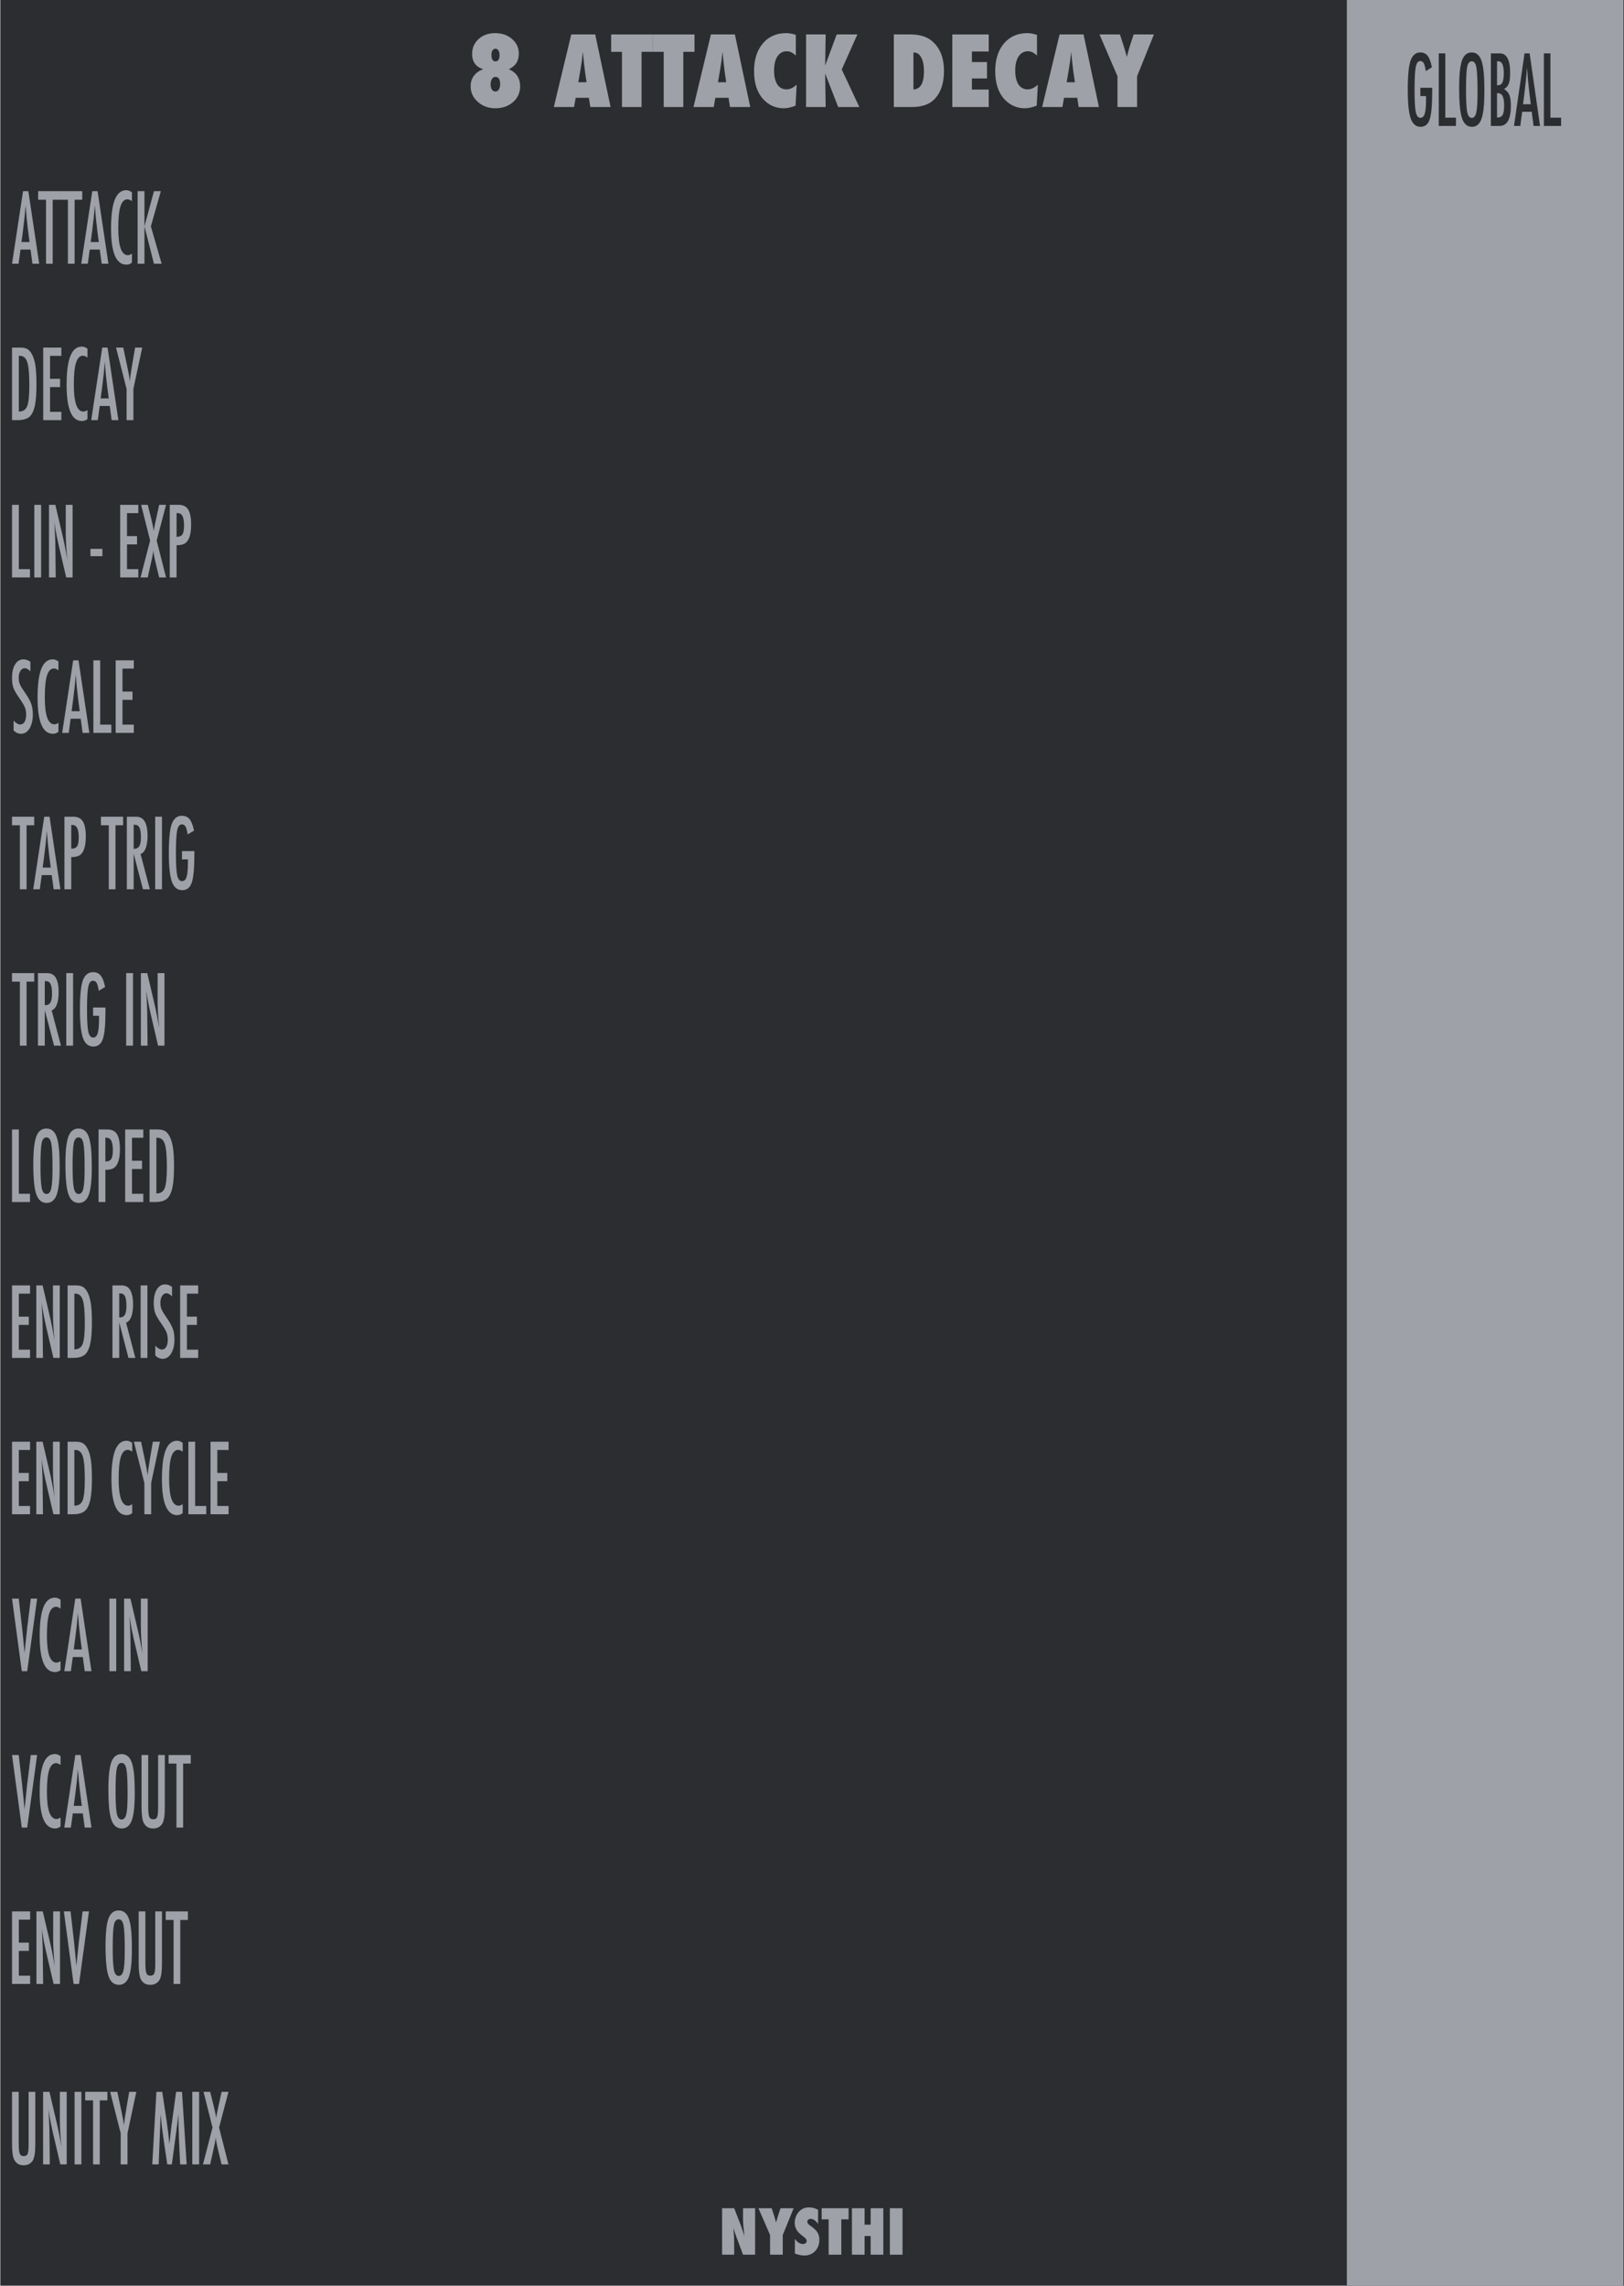 <?xml version="1.0" encoding="UTF-8" standalone="no"?>
<!DOCTYPE svg PUBLIC "-//W3C//DTD SVG 1.1//EN" "http://www.w3.org/Graphics/SVG/1.1/DTD/svg11.dtd">
<svg width="100%" height="100%" viewBox="0 0 270 380" version="1.1" xmlns="http://www.w3.org/2000/svg" xmlns:xlink="http://www.w3.org/1999/xlink" xml:space="preserve" xmlns:serif="http://www.serif.com/" style="fill-rule:evenodd;clip-rule:evenodd;stroke-linejoin:round;stroke-miterlimit:2;">
    <g id="Layer-2" serif:id="Layer 2">
        <g id="text989">
        </g>
        <rect id="rect4689" x="0.05" y="0" width="270" height="380" style="fill:rgb(44,45,48);"/>
        <g id="text80" transform="matrix(1.005,0,0,0.995,90.05,5)">
            <path id="path4726" d="M29.851,371.706L29.851,363.943L31.853,363.943L32.903,366.668C32.96,366.829 33.024,367.013 33.094,367.221C33.168,367.429 33.249,367.668 33.336,367.94L33.552,368.624C33.475,367.95 33.416,367.373 33.376,366.894C33.336,366.415 33.316,366.013 33.316,365.687L33.316,363.943L35.317,363.943L35.317,371.706L33.316,371.706L32.26,368.85C32.149,368.545 32.049,368.26 31.958,367.995C31.871,367.727 31.794,367.472 31.727,367.231C31.77,367.777 31.802,368.253 31.822,368.659C31.843,369.065 31.853,369.42 31.853,369.725L31.853,371.706L29.851,371.706Z" style="fill:rgb(158,161,168);fill-rule:nonzero;"/>
            <path id="path4728" d="M39.887,371.706L37.791,371.706L37.791,368.418L35.865,363.943L38.052,363.943L38.429,365.094C38.503,365.319 38.568,365.535 38.625,365.743C38.686,365.951 38.739,366.15 38.786,366.341C38.863,366.056 38.93,365.811 38.987,365.607C39.044,365.399 39.095,365.232 39.138,365.104L39.52,363.943L41.692,363.943L39.887,368.418L39.887,371.706Z" style="fill:rgb(158,161,168);fill-rule:nonzero;"/>
            <path id="path4730" d="M41.894,371.515L41.894,369.076C42.306,369.639 42.752,369.921 43.231,369.921C43.412,369.921 43.56,369.874 43.673,369.78C43.787,369.683 43.844,369.562 43.844,369.418C43.844,369.21 43.72,369.008 43.472,368.81L43.13,368.543C42.902,368.372 42.708,368.203 42.547,368.035C42.386,367.865 42.256,367.69 42.155,367.513C42.054,367.332 41.981,367.146 41.934,366.954C41.887,366.763 41.863,366.562 41.863,366.351C41.863,365.989 41.947,365.61 42.115,365.215C42.199,365.03 42.296,364.863 42.406,364.712C42.517,364.558 42.644,364.422 42.789,364.305C43.184,363.969 43.662,363.802 44.222,363.802C44.721,363.802 45.224,363.934 45.73,364.199L45.73,366.572C45.559,366.308 45.365,366.1 45.147,365.949C44.929,365.795 44.714,365.718 44.503,365.718C44.342,365.718 44.21,365.765 44.106,365.858C43.999,365.949 43.945,366.058 43.945,366.185C43.945,366.393 44.087,366.599 44.372,366.804L44.704,367.05C45.147,367.368 45.463,367.695 45.655,368.03C45.849,368.366 45.946,368.758 45.946,369.207C45.946,369.971 45.713,370.601 45.247,371.098C44.781,371.594 44.191,371.842 43.477,371.842C42.985,371.842 42.457,371.733 41.894,371.515L41.894,371.515Z" style="fill:rgb(158,161,168);fill-rule:nonzero;"/>
            <path id="path4732" d="M49.576,371.706L47.48,371.706L47.48,365.803L46.323,365.803L46.323,363.943L50.778,363.943L50.778,365.803L49.576,365.803L49.576,371.706Z" style="fill:rgb(158,161,168);fill-rule:nonzero;"/>
            <path id="path4734" d="M56.525,371.706L54.428,371.706L54.428,368.584L53.428,368.584L53.428,371.706L51.331,371.706L51.331,363.943L53.428,363.943L53.428,366.688L54.428,366.688L54.428,363.943L56.525,363.943L56.525,371.706Z" style="fill:rgb(158,161,168);fill-rule:nonzero;"/>
            <rect id="path4736" x="57.606" y="363.943" width="2.097" height="7.763" style="fill:rgb(158,161,168);fill-rule:nonzero;"/>
        </g>
        <g id="text4987">
        </g>
        <g id="text1042">
        </g>
        <g id="text910" transform="matrix(0.835,0,0,1.197,0,12)">
            <path id="path1013" d="M2.394,280.512L3.726,280.512L3.726,287.633C3.726,288.359 3.791,288.842 3.921,289.082C4.056,289.321 4.322,289.441 4.718,289.441C5.113,289.441 5.375,289.336 5.501,289.127C5.631,288.914 5.696,288.481 5.696,287.829L5.696,280.512L7.028,280.512L7.028,287.829C7.028,288.925 6.86,289.667 6.525,290.054C6.125,290.493 5.514,290.713 4.691,290.713C3.786,290.713 3.149,290.43 2.779,289.865C2.522,289.478 2.394,288.734 2.394,287.633L2.394,280.512Z" style="fill:rgb(158,161,168);fill-rule:nonzero;"/>
            <path id="path1015" d="M8.581,280.512L9.847,280.512L11.198,284.533C11.59,285.668 11.936,286.88 12.236,288.168C12.127,287.389 12.047,286.684 11.994,286.053C11.942,285.422 11.916,284.829 11.916,284.272L11.916,280.512L13.28,280.512L13.28,290.589L12.008,290.589L10.487,286.053C10.348,285.631 10.215,285.198 10.089,284.755C9.967,284.311 9.854,283.845 9.749,283.358C9.741,283.297 9.725,283.223 9.704,283.136C9.686,283.049 9.665,282.949 9.638,282.836C9.652,282.949 9.662,283.047 9.671,283.13C9.68,283.208 9.686,283.275 9.691,283.332L9.762,284.356L9.834,285.603C9.839,285.673 9.841,285.757 9.841,285.858C9.845,285.958 9.847,286.071 9.847,286.197L9.919,290.589L8.581,290.589L8.581,280.512Z" style="fill:rgb(158,161,168);fill-rule:nonzero;"/>
            <rect id="path1017" x="14.847" y="280.512" width="1.357" height="10.077" style="fill:rgb(158,161,168);fill-rule:nonzero;"/>
            <path id="path1019" d="M16.968,280.512L21.386,280.512L21.386,281.7L19.865,281.7L19.865,290.589L18.534,290.589L18.534,281.7L16.968,281.7L16.968,280.512Z" style="fill:rgb(158,161,168);fill-rule:nonzero;"/>
            <path id="path1021" d="M21.928,280.512L23.364,280.512L24.029,282.705C24.051,282.771 24.073,282.842 24.094,282.921C24.116,282.999 24.142,283.084 24.173,283.175C24.421,283.967 24.591,284.633 24.682,285.172C24.76,284.633 24.825,284.256 24.878,284.043L25.087,283.143L25.165,282.79L25.726,280.512L27.142,280.512L25.387,286.256L25.387,290.589L24.029,290.589L24.029,286.256L21.928,280.512Z" style="fill:rgb(158,161,168);fill-rule:nonzero;"/>
            <path id="path1023" d="M31.143,280.512L32.305,280.512L33.192,284.624C33.301,285.137 33.399,285.653 33.486,286.171C33.577,286.684 33.66,287.224 33.734,287.789C33.743,287.715 33.749,287.659 33.754,287.62C33.758,287.576 33.762,287.546 33.767,287.528L33.956,286.373L34.126,285.277L34.276,284.552L35.065,280.512L36.24,280.512L37.167,290.589L35.868,290.589L35.64,287.169C35.631,286.995 35.622,286.845 35.614,286.719C35.609,286.593 35.607,286.488 35.607,286.406L35.548,285.055L35.516,283.815C35.516,283.806 35.514,283.789 35.509,283.763C35.509,283.732 35.507,283.693 35.503,283.645L35.47,283.847C35.435,284.087 35.403,284.296 35.372,284.474C35.346,284.652 35.322,284.802 35.3,284.924L35.131,285.845L35.065,286.19L34.217,290.589L33.303,290.589L32.507,286.791C32.398,286.29 32.3,285.784 32.213,285.27C32.131,284.752 32.055,284.211 31.985,283.645L31.593,290.589L30.314,290.589L31.143,280.512Z" style="fill:rgb(158,161,168);fill-rule:nonzero;"/>
            <rect id="path1025" x="38.289" y="280.512" width="1.357" height="10.077" style="fill:rgb(158,161,168);fill-rule:nonzero;"/>
            <path id="path1027" d="M40.528,280.512L41.846,280.512L42.545,282.464C42.819,283.234 42.982,283.797 43.034,284.154C43.082,283.932 43.134,283.717 43.191,283.508C43.252,283.299 43.315,283.09 43.38,282.882L43.471,282.588L44.118,280.512L45.488,280.512L43.622,285.473L45.488,290.589L44.118,290.589L43.452,288.67C43.317,288.288 43.208,287.944 43.126,287.639C43.043,287.335 42.984,287.065 42.949,286.83C42.915,287.122 42.856,287.4 42.773,287.665L42.545,288.383L42.427,288.762L41.846,290.589L40.411,290.589L42.316,285.473L40.528,280.512Z" style="fill:rgb(158,161,168);fill-rule:nonzero;"/>
        </g>
        <g id="text918" transform="matrix(0.835,0,0,1.197,0,6)">
            <path id="path1000" d="M2.394,260.463L6.003,260.463L6.003,261.612L3.752,261.612L3.752,264.803L5.749,264.803L5.749,265.952L3.752,265.952L3.752,269.391L6.003,269.391L6.003,270.54L2.394,270.54L2.394,260.463Z" style="fill:rgb(158,161,168);fill-rule:nonzero;"/>
            <path id="path1002" d="M7.25,260.463L8.516,260.463L9.867,264.484C10.258,265.619 10.604,266.831 10.905,268.119C10.796,267.34 10.715,266.635 10.663,266.004C10.611,265.373 10.585,264.779 10.585,264.222L10.585,260.463L11.949,260.463L11.949,270.54L10.676,270.54L9.155,266.004C9.016,265.582 8.884,265.149 8.757,264.705C8.636,264.262 8.522,263.796 8.418,263.309C8.409,263.248 8.394,263.174 8.372,263.087C8.355,263 8.333,262.9 8.307,262.787C8.32,262.9 8.331,262.998 8.34,263.08C8.348,263.159 8.355,263.226 8.359,263.283L8.431,264.307L8.503,265.554C8.507,265.623 8.509,265.708 8.509,265.808C8.514,265.908 8.516,266.022 8.516,266.148L8.588,270.54L7.25,270.54L7.25,260.463Z" style="fill:rgb(158,161,168);fill-rule:nonzero;"/>
            <path id="path1004" d="M12.712,260.463L14.05,260.463L14.657,264.183L14.762,264.856L14.977,266.317C15.012,266.565 15.042,266.792 15.068,266.996C15.099,267.201 15.125,267.386 15.147,267.551L15.212,268.047C15.225,267.947 15.236,267.858 15.245,267.779C15.253,267.701 15.262,267.636 15.271,267.584L15.447,266.415L15.675,264.882C15.697,264.742 15.717,264.614 15.734,264.497C15.756,264.379 15.775,264.275 15.793,264.183L16.446,260.463L17.712,260.463L15.734,270.54L14.657,270.54L12.712,260.463Z" style="fill:rgb(158,161,168);fill-rule:nonzero;"/>
            <path id="path1006" d="M26.261,265.75C26.261,267.529 26.063,268.793 25.667,269.542C25.271,270.29 24.608,270.664 23.677,270.664C22.698,270.664 22.008,270.262 21.608,269.457C21.212,268.669 21.014,267.27 21.014,265.26C21.014,263.468 21.21,262.199 21.601,261.455C21.997,260.707 22.667,260.333 23.612,260.333C24.456,260.333 25.082,260.622 25.491,261.201C25.761,261.588 25.957,262.138 26.079,262.852C26.2,263.513 26.261,264.479 26.261,265.75ZM24.839,265.893C24.839,264.149 24.76,262.991 24.604,262.421C24.447,261.847 24.127,261.56 23.644,261.56C23.161,261.56 22.839,261.823 22.678,262.349C22.522,262.88 22.443,263.946 22.443,265.547C22.443,267.022 22.526,268.045 22.691,268.615C22.861,269.154 23.179,269.424 23.644,269.424C24.101,269.424 24.414,269.172 24.584,268.667C24.754,268.167 24.839,267.242 24.839,265.893L24.839,265.893Z" style="fill:rgb(158,161,168);fill-rule:nonzero;"/>
            <path id="path1008" d="M27.612,260.463L28.944,260.463L28.944,267.584C28.944,268.31 29.009,268.793 29.139,269.032C29.274,269.272 29.54,269.391 29.936,269.391C30.332,269.391 30.593,269.287 30.719,269.078C30.849,268.865 30.915,268.432 30.915,267.779L30.915,260.463L32.246,260.463L32.246,267.779C32.246,268.876 32.078,269.618 31.743,270.005C31.343,270.444 30.732,270.664 29.91,270.664C29.005,270.664 28.367,270.381 27.997,269.816C27.741,269.428 27.612,268.684 27.612,267.584L27.612,260.463Z" style="fill:rgb(158,161,168);fill-rule:nonzero;"/>
            <path id="path1010" d="M32.997,260.463L37.415,260.463L37.415,261.651L35.894,261.651L35.894,270.54L34.563,270.54L34.563,261.651L32.997,261.651L32.997,260.463Z" style="fill:rgb(158,161,168);fill-rule:nonzero;"/>
        </g>
        <g id="text922" transform="matrix(0.835,0,0,1.197,0,4)">
            <path id="path987" d="M2.394,240.414L3.732,240.414L4.339,244.134L4.443,244.806L4.659,246.268C4.694,246.516 4.724,246.743 4.75,246.947C4.781,247.152 4.807,247.336 4.828,247.502L4.894,247.998C4.907,247.898 4.918,247.808 4.926,247.73C4.935,247.652 4.944,247.587 4.952,247.534L5.129,246.366L5.357,244.832C5.379,244.693 5.398,244.565 5.416,244.447C5.438,244.33 5.457,244.226 5.475,244.134L6.127,240.414L7.393,240.414L5.416,250.491L4.339,250.491L2.394,240.414Z" style="fill:rgb(158,161,168);fill-rule:nonzero;"/>
            <path id="path989" d="M12.06,240.577L12.06,241.798C11.712,241.628 11.42,241.543 11.185,241.543C10.863,241.543 10.587,241.624 10.356,241.785C10.126,241.941 9.934,242.185 9.782,242.516C9.634,242.846 9.523,243.266 9.449,243.775C9.38,244.28 9.345,244.878 9.345,245.57C9.345,248.059 9.982,249.303 11.257,249.303C11.479,249.303 11.746,249.233 12.06,249.094L12.06,250.341C11.733,250.523 11.368,250.615 10.963,250.615C8.923,250.615 7.902,248.948 7.902,245.616C7.902,243.814 8.15,242.474 8.646,241.595C9.147,240.716 9.91,240.277 10.937,240.277C11.316,240.277 11.69,240.377 12.06,240.577L12.06,240.577Z" style="fill:rgb(158,161,168);fill-rule:nonzero;"/>
            <path id="path991" d="M14.997,240.414L16.054,240.414L18.214,250.491L16.87,250.491L16.491,248.526L14.494,248.526L14.109,250.491L12.804,250.491L14.997,240.414ZM16.295,247.476L15.995,245.87C15.795,244.778 15.632,243.612 15.506,242.372C15.445,242.977 15.366,243.59 15.271,244.212C15.175,244.83 15.062,245.487 14.931,246.183L14.683,247.476L16.295,247.476Z" style="fill:rgb(158,161,168);fill-rule:nonzero;"/>
            <path id="path993" d="M26.829,245.7C26.829,247.48 26.631,248.744 26.235,249.492C25.839,250.241 25.176,250.615 24.245,250.615C23.266,250.615 22.576,250.212 22.176,249.407C21.78,248.62 21.582,247.221 21.582,245.211C21.582,243.418 21.778,242.15 22.169,241.406C22.565,240.658 23.235,240.284 24.179,240.284C25.023,240.284 25.65,240.573 26.059,241.152C26.329,241.539 26.524,242.089 26.646,242.803C26.768,243.464 26.829,244.43 26.829,245.7ZM25.406,245.844C25.406,244.099 25.328,242.942 25.171,242.372C25.015,241.798 24.695,241.511 24.212,241.511C23.729,241.511 23.407,241.774 23.246,242.3C23.089,242.831 23.011,243.897 23.011,245.498C23.011,246.973 23.094,247.996 23.259,248.566C23.429,249.105 23.746,249.375 24.212,249.375C24.669,249.375 24.982,249.122 25.152,248.618C25.321,248.117 25.406,247.193 25.406,245.844L25.406,245.844Z" style="fill:rgb(158,161,168);fill-rule:nonzero;"/>
            <path id="path995" d="M28.18,240.414L29.511,240.414L29.511,247.534C29.511,248.261 29.577,248.744 29.707,248.983C29.842,249.223 30.108,249.342 30.503,249.342C30.899,249.342 31.16,249.238 31.287,249.029C31.417,248.816 31.482,248.383 31.482,247.73L31.482,240.414L32.814,240.414L32.814,247.73C32.814,248.827 32.646,249.568 32.311,249.956C31.911,250.395 31.3,250.615 30.477,250.615C29.572,250.615 28.935,250.332 28.565,249.766C28.308,249.379 28.18,248.635 28.18,247.534L28.18,240.414Z" style="fill:rgb(158,161,168);fill-rule:nonzero;"/>
            <path id="path997" d="M33.564,240.414L37.983,240.414L37.983,241.602L36.462,241.602L36.462,250.491L35.131,250.491L35.131,241.602L33.564,241.602L33.564,240.414Z" style="fill:rgb(158,161,168);fill-rule:nonzero;"/>
        </g>
        <g id="text926" transform="matrix(0.835,0,0,1.197,0,2)">
            <path id="path976" d="M2.394,220.365L3.732,220.365L4.339,224.085L4.443,224.757L4.659,226.219C4.694,226.467 4.724,226.693 4.75,226.898C4.781,227.102 4.807,227.287 4.828,227.453L4.894,227.949C4.907,227.848 4.918,227.759 4.926,227.681C4.935,227.603 4.944,227.537 4.952,227.485L5.129,226.317L5.357,224.783C5.379,224.644 5.398,224.516 5.416,224.398C5.438,224.281 5.457,224.176 5.475,224.085L6.127,220.365L7.393,220.365L5.416,230.442L4.339,230.442L2.394,220.365Z" style="fill:rgb(158,161,168);fill-rule:nonzero;"/>
            <path id="path978" d="M12.06,220.528L12.06,221.748C11.712,221.579 11.42,221.494 11.185,221.494C10.863,221.494 10.587,221.574 10.356,221.735C10.126,221.892 9.934,222.136 9.782,222.466C9.634,222.797 9.523,223.217 9.449,223.726C9.38,224.231 9.345,224.829 9.345,225.521C9.345,228.009 9.982,229.254 11.257,229.254C11.479,229.254 11.746,229.184 12.06,229.045L12.06,230.292C11.733,230.474 11.368,230.566 10.963,230.566C8.923,230.566 7.902,228.899 7.902,225.566C7.902,223.765 8.15,222.425 8.646,221.546C9.147,220.667 9.91,220.228 10.937,220.228C11.316,220.228 11.69,220.328 12.06,220.528L12.06,220.528Z" style="fill:rgb(158,161,168);fill-rule:nonzero;"/>
            <path id="path980" d="M14.997,220.365L16.054,220.365L18.214,230.442L16.87,230.442L16.491,228.477L14.494,228.477L14.109,230.442L12.804,230.442L14.997,220.365ZM16.295,227.426L15.995,225.821C15.795,224.729 15.632,223.563 15.506,222.323C15.445,222.928 15.366,223.541 15.271,224.163C15.175,224.781 15.062,225.438 14.931,226.134L14.683,227.426L16.295,227.426Z" style="fill:rgb(158,161,168);fill-rule:nonzero;"/>
            <rect id="path982" x="21.784" y="220.365" width="1.357" height="10.077" style="fill:rgb(158,161,168);fill-rule:nonzero;"/>
            <path id="path984" d="M24.708,220.365L25.974,220.365L27.325,224.385C27.717,225.521 28.063,226.732 28.363,228.02C28.254,227.242 28.174,226.537 28.121,225.906C28.069,225.275 28.043,224.681 28.043,224.124L28.043,220.365L29.407,220.365L29.407,230.442L28.134,230.442L26.614,225.906C26.474,225.484 26.342,225.051 26.216,224.607C26.094,224.163 25.981,223.698 25.876,223.21C25.868,223.149 25.852,223.076 25.831,222.988C25.813,222.901 25.791,222.801 25.765,222.688C25.778,222.801 25.789,222.899 25.798,222.982C25.807,223.06 25.813,223.128 25.817,223.184L25.889,224.209L25.961,225.456C25.965,225.525 25.968,225.61 25.968,225.71C25.972,225.81 25.974,225.923 25.974,226.049L26.046,230.442L24.708,230.442L24.708,220.365Z" style="fill:rgb(158,161,168);fill-rule:nonzero;"/>
        </g>
        <g id="text930" transform="matrix(0.833,0,0,1.2,0,0)">
            <path id="path959" d="M2.401,199.742L6,199.742L6,200.887L3.755,200.887L3.755,204.069L5.746,204.069L5.746,205.215L3.755,205.215L3.755,208.644L6,208.644L6,209.79L2.401,209.79L2.401,199.742Z" style="fill:rgb(158,161,168);fill-rule:nonzero;"/>
            <path id="path961" d="M7.243,199.742L8.505,199.742L9.852,203.75C10.243,204.883 10.588,206.091 10.887,207.375C10.779,206.599 10.698,205.896 10.646,205.267C10.594,204.638 10.568,204.046 10.568,203.49L10.568,199.742L11.928,199.742L11.928,209.79L10.659,209.79L9.143,205.267C9.004,204.846 8.872,204.414 8.746,203.972C8.625,203.529 8.512,203.065 8.408,202.579C8.399,202.518 8.384,202.445 8.362,202.358C8.345,202.271 8.323,202.171 8.297,202.059C8.31,202.171 8.321,202.269 8.33,202.351C8.338,202.429 8.345,202.497 8.349,202.553L8.421,203.575L8.492,204.818C8.497,204.887 8.499,204.972 8.499,205.072C8.503,205.171 8.505,205.284 8.505,205.41L8.577,209.79L7.243,209.79L7.243,199.742Z" style="fill:rgb(158,161,168);fill-rule:nonzero;"/>
            <path id="path963" d="M13.49,199.742L15.156,199.742C15.664,199.742 16.091,199.798 16.438,199.911C16.759,200.019 17.046,200.212 17.297,200.49C17.675,200.907 17.944,201.449 18.104,202.117C18.265,202.763 18.345,203.69 18.345,204.896C18.345,206.002 18.256,206.905 18.078,207.603C17.905,208.271 17.618,208.781 17.219,209.132C16.729,209.571 15.85,209.79 14.583,209.79L13.49,209.79L13.49,199.742ZM14.844,208.605C15.668,208.605 16.219,208.356 16.497,207.857C16.783,207.358 16.926,206.388 16.926,204.948C16.926,203.399 16.79,202.334 16.516,201.753C16.243,201.171 15.742,200.881 15.013,200.881L14.844,200.881L14.844,208.605Z" style="fill:rgb(158,161,168);fill-rule:nonzero;"/>
            <path id="path965" d="M26.388,199.904L26.388,201.121C26.041,200.952 25.751,200.868 25.516,200.868C25.195,200.868 24.92,200.948 24.69,201.108C24.46,201.265 24.269,201.508 24.117,201.837C23.97,202.167 23.859,202.586 23.785,203.093C23.716,203.596 23.681,204.193 23.681,204.883C23.681,207.364 24.317,208.605 25.588,208.605C25.809,208.605 26.076,208.536 26.388,208.397L26.388,209.64C26.063,209.822 25.699,209.913 25.295,209.913C23.26,209.913 22.243,208.252 22.243,204.928C22.243,203.132 22.49,201.796 22.985,200.92C23.484,200.043 24.245,199.605 25.269,199.605C25.647,199.605 26.02,199.705 26.388,199.904L26.388,199.904Z" style="fill:rgb(158,161,168);fill-rule:nonzero;"/>
            <path id="path967" d="M26.72,199.742L28.152,199.742L28.816,201.928C28.838,201.993 28.859,202.065 28.881,202.143C28.903,202.221 28.929,202.306 28.959,202.397C29.206,203.186 29.376,203.85 29.467,204.388C29.545,203.85 29.61,203.475 29.662,203.262L29.87,202.364L29.948,202.013L30.508,199.742L31.92,199.742L30.169,205.469L30.169,209.79L28.816,209.79L28.816,205.469L26.72,199.742Z" style="fill:rgb(158,161,168);fill-rule:nonzero;"/>
            <path id="path969" d="M36.462,199.904L36.462,201.121C36.115,200.952 35.825,200.868 35.59,200.868C35.269,200.868 34.994,200.948 34.764,201.108C34.534,201.265 34.343,201.508 34.191,201.837C34.044,202.167 33.933,202.586 33.859,203.093C33.79,203.596 33.755,204.193 33.755,204.883C33.755,207.364 34.391,208.605 35.662,208.605C35.883,208.605 36.15,208.536 36.462,208.397L36.462,209.64C36.137,209.822 35.773,209.913 35.369,209.913C33.334,209.913 32.317,208.252 32.317,204.928C32.317,203.132 32.564,201.796 33.059,200.92C33.558,200.043 34.319,199.605 35.343,199.605C35.721,199.605 36.094,199.705 36.462,199.904L36.462,199.904Z" style="fill:rgb(158,161,168);fill-rule:nonzero;"/>
            <path id="path971" d="M37.595,199.742L38.948,199.742L38.948,208.644L41.161,208.644L41.161,209.79L37.595,209.79L37.595,199.742Z" style="fill:rgb(158,161,168);fill-rule:nonzero;"/>
            <path id="path973" d="M42.02,199.742L45.619,199.742L45.619,200.887L43.374,200.887L43.374,204.069L45.365,204.069L45.365,205.215L43.374,205.215L43.374,208.644L45.619,208.644L45.619,209.79L42.02,209.79L42.02,199.742Z" style="fill:rgb(158,161,168);fill-rule:nonzero;"/>
        </g>
        <g id="text934" transform="matrix(0.833,0,0,1.2,0,-2)">
            <path id="path944" d="M2.401,179.75L6,179.75L6,180.895L3.755,180.895L3.755,184.078L5.746,184.078L5.746,185.223L3.755,185.223L3.755,188.653L6,188.653L6,189.798L2.401,189.798L2.401,179.75Z" style="fill:rgb(158,161,168);fill-rule:nonzero;"/>
            <path id="path946" d="M7.243,179.75L8.505,179.75L9.852,183.759C10.243,184.891 10.588,186.099 10.887,187.384C10.779,186.607 10.698,185.904 10.646,185.275C10.594,184.646 10.568,184.054 10.568,183.498L10.568,179.75L11.928,179.75L11.928,189.798L10.659,189.798L9.143,185.275C9.004,184.854 8.872,184.423 8.746,183.98C8.625,183.537 8.512,183.073 8.408,182.587C8.399,182.527 8.384,182.453 8.362,182.366C8.345,182.279 8.323,182.18 8.297,182.067C8.31,182.18 8.321,182.277 8.33,182.36C8.338,182.438 8.345,182.505 8.349,182.561L8.421,183.583L8.492,184.826C8.497,184.895 8.499,184.98 8.499,185.08C8.503,185.18 8.505,185.292 8.505,185.418L8.577,189.798L7.243,189.798L7.243,179.75Z" style="fill:rgb(158,161,168);fill-rule:nonzero;"/>
            <path id="path948" d="M13.49,179.75L15.156,179.75C15.664,179.75 16.091,179.806 16.438,179.919C16.759,180.028 17.046,180.221 17.297,180.498C17.675,180.915 17.944,181.457 18.104,182.125C18.265,182.772 18.345,183.698 18.345,184.904C18.345,186.01 18.256,186.913 18.078,187.611C17.905,188.279 17.618,188.789 17.219,189.141C16.729,189.579 15.85,189.798 14.583,189.798L13.49,189.798L13.49,179.75ZM14.844,188.614C15.668,188.614 16.219,188.364 16.497,187.865C16.783,187.366 16.926,186.397 16.926,184.956C16.926,183.407 16.79,182.342 16.516,181.761C16.243,181.18 15.742,180.889 15.013,180.889L14.844,180.889L14.844,188.614Z" style="fill:rgb(158,161,168);fill-rule:nonzero;"/>
            <path id="path950" d="M22.445,179.75L24.228,179.75C24.965,179.75 25.514,179.926 25.874,180.277C26.33,180.733 26.558,181.429 26.558,182.366C26.558,183.086 26.436,183.665 26.193,184.104C25.955,184.538 25.612,184.806 25.165,184.911L27.013,189.798L25.64,189.798L23.798,184.878L23.798,189.798L22.445,189.798L22.445,179.75ZM23.798,184.201C24.323,184.201 24.694,184.08 24.911,183.837C25.128,183.594 25.237,183.184 25.237,182.607C25.237,182.295 25.213,182.028 25.165,181.806C25.122,181.585 25.05,181.405 24.95,181.266C24.855,181.127 24.729,181.026 24.573,180.96C24.421,180.895 24.239,180.863 24.026,180.863L23.798,180.863L23.798,184.201Z" style="fill:rgb(158,161,168);fill-rule:nonzero;"/>
            <rect id="path952" x="28.067" y="179.75" width="1.354" height="10.048" style="fill:rgb(158,161,168);fill-rule:nonzero;"/>
            <path id="path954" d="M34.334,179.958L34.334,181.279C33.922,180.984 33.551,180.837 33.222,180.837C32.866,180.837 32.575,180.963 32.35,181.214C32.124,181.453 32.011,181.772 32.011,182.171C32.011,182.522 32.091,182.824 32.252,183.075C32.334,183.21 32.469,183.383 32.655,183.596C32.846,183.809 33.091,184.065 33.391,184.364C33.942,184.924 34.317,185.407 34.517,185.815C34.716,186.21 34.816,186.694 34.816,187.266C34.816,188.043 34.597,188.683 34.159,189.186C33.721,189.676 33.159,189.922 32.473,189.922C31.896,189.922 31.404,189.763 30.996,189.447L30.996,188.106C31.478,188.457 31.916,188.633 32.311,188.633C32.679,188.633 32.968,188.512 33.176,188.269C33.384,188.021 33.488,187.687 33.488,187.266C33.488,186.902 33.408,186.574 33.248,186.284C33.165,186.145 33.05,185.987 32.903,185.809C32.755,185.626 32.571,185.425 32.35,185.203C32.007,184.865 31.723,184.566 31.497,184.305C31.271,184.045 31.104,183.817 30.996,183.622C30.788,183.24 30.684,182.759 30.684,182.177C30.684,181.392 30.888,180.77 31.295,180.31C31.707,179.845 32.261,179.613 32.955,179.613C33.436,179.613 33.896,179.728 34.334,179.958L34.334,179.958Z" style="fill:rgb(158,161,168);fill-rule:nonzero;"/>
            <path id="path956" d="M35.955,179.75L39.554,179.75L39.554,180.895L37.308,180.895L37.308,184.078L39.3,184.078L39.3,185.223L37.308,185.223L37.308,188.653L39.554,188.653L39.554,189.798L35.955,189.798L35.955,179.75Z" style="fill:rgb(158,161,168);fill-rule:nonzero;"/>
        </g>
        <g id="text1045" transform="matrix(0.835,0,0,1.197,0,-14)">
            <path id="path1149" d="M2.394,168.571L3.752,168.571L3.752,177.499L5.971,177.499L5.971,178.648L2.394,178.648L2.394,168.571Z" style="fill:rgb(158,161,168);fill-rule:nonzero;"/>
            <path id="path1151" d="M11.877,173.858C11.877,175.637 11.679,176.901 11.283,177.649C10.887,178.398 10.224,178.772 9.293,178.772C8.314,178.772 7.624,178.369 7.224,177.565C6.828,176.777 6.63,175.378 6.63,173.368C6.63,171.575 6.826,170.307 7.217,169.563C7.613,168.815 8.283,168.441 9.227,168.441C10.071,168.441 10.698,168.73 11.107,169.309C11.377,169.696 11.572,170.246 11.694,170.96C11.816,171.621 11.877,172.587 11.877,173.858L11.877,173.858ZM10.454,174.001C10.454,172.256 10.376,171.099 10.219,170.529C10.063,169.955 9.743,169.668 9.26,169.668C8.777,169.668 8.455,169.931 8.294,170.457C8.137,170.988 8.059,172.054 8.059,173.655C8.059,175.13 8.142,176.153 8.307,176.723C8.477,177.262 8.794,177.532 9.26,177.532C9.717,177.532 10.03,177.28 10.2,176.775C10.369,176.274 10.454,175.35 10.454,174.001L10.454,174.001Z" style="fill:rgb(158,161,168);fill-rule:nonzero;"/>
            <path id="path1153" d="M18.273,173.858C18.273,175.637 18.075,176.901 17.679,177.649C17.283,178.398 16.62,178.772 15.688,178.772C14.709,178.772 14.02,178.369 13.62,177.565C13.224,176.777 13.026,175.378 13.026,173.368C13.026,171.575 13.221,170.307 13.613,169.563C14.009,168.815 14.679,168.441 15.623,168.441C16.467,168.441 17.094,168.73 17.503,169.309C17.773,169.696 17.968,170.246 18.09,170.96C18.212,171.621 18.273,172.587 18.273,173.858L18.273,173.858ZM16.85,174.001C16.85,172.256 16.772,171.099 16.615,170.529C16.459,169.955 16.139,169.668 15.656,169.668C15.173,169.668 14.851,169.931 14.69,170.457C14.533,170.988 14.455,172.054 14.455,173.655C14.455,175.13 14.538,176.153 14.703,176.723C14.873,177.262 15.19,177.532 15.656,177.532C16.113,177.532 16.426,177.28 16.596,176.775C16.765,176.274 16.85,175.35 16.85,174.001L16.85,174.001Z" style="fill:rgb(158,161,168);fill-rule:nonzero;"/>
            <path id="path1155" d="M19.624,168.571L21.412,168.571C22.274,168.571 22.9,168.789 23.292,169.224C23.683,169.663 23.879,170.359 23.879,171.312C23.879,172.652 23.485,173.518 22.698,173.91C22.302,174.088 21.73,174.177 20.981,174.177L20.981,178.648L19.624,178.648L19.624,168.571ZM20.981,173.016C21.543,173.016 21.93,172.902 22.143,172.676C22.361,172.446 22.469,172.037 22.469,171.449C22.469,170.849 22.365,170.409 22.156,170.131C21.947,169.852 21.619,169.713 21.171,169.713L20.981,169.713L20.981,173.016Z" style="fill:rgb(158,161,168);fill-rule:nonzero;"/>
            <path id="path1157" d="M24.923,168.571L28.532,168.571L28.532,169.72L26.281,169.72L26.281,172.911L28.278,172.911L28.278,174.06L26.281,174.06L26.281,177.499L28.532,177.499L28.532,178.648L24.923,178.648L24.923,168.571Z" style="fill:rgb(158,161,168);fill-rule:nonzero;"/>
            <path id="path1159" d="M29.779,168.571L31.45,168.571C31.959,168.571 32.387,168.628 32.735,168.741C33.057,168.85 33.345,169.043 33.597,169.322C33.976,169.739 34.245,170.283 34.406,170.953C34.567,171.602 34.648,172.53 34.648,173.74C34.648,174.85 34.559,175.755 34.38,176.455C34.206,177.125 33.919,177.636 33.519,177.989C33.027,178.428 32.146,178.648 30.875,178.648L29.779,178.648L29.779,168.571ZM31.137,177.46C31.963,177.46 32.516,177.21 32.794,176.71C33.081,176.209 33.225,175.237 33.225,173.792C33.225,172.239 33.088,171.171 32.814,170.588C32.54,170.005 32.037,169.713 31.306,169.713L31.137,169.713L31.137,177.46Z" style="fill:rgb(158,161,168);fill-rule:nonzero;"/>
        </g>
        <g id="text1049" transform="matrix(0.835,0,0,1.197,0,-16)">
            <path id="path1136" d="M2.394,148.522L6.813,148.522L6.813,149.71L5.292,149.71L5.292,158.599L3.96,158.599L3.96,149.71L2.394,149.71L2.394,148.522Z" style="fill:rgb(158,161,168);fill-rule:nonzero;"/>
            <path id="path1138" d="M7.557,148.522L9.345,148.522C10.084,148.522 10.635,148.698 10.996,149.051C11.453,149.507 11.681,150.206 11.681,151.146C11.681,151.868 11.559,152.449 11.316,152.888C11.076,153.323 10.733,153.593 10.285,153.697L12.138,158.599L10.761,158.599L8.914,153.665L8.914,158.599L7.557,158.599L7.557,148.522ZM8.914,152.986C9.44,152.986 9.812,152.864 10.03,152.621C10.248,152.377 10.356,151.966 10.356,151.387C10.356,151.074 10.332,150.806 10.285,150.584C10.241,150.362 10.169,150.182 10.069,150.043C9.973,149.903 9.847,149.801 9.691,149.736C9.538,149.671 9.356,149.638 9.142,149.638L8.914,149.638L8.914,152.986Z" style="fill:rgb(158,161,168);fill-rule:nonzero;"/>
            <rect id="path1140" x="13.195" y="148.522" width="1.357" height="10.077" style="fill:rgb(158,161,168);fill-rule:nonzero;"/>
            <path id="path1142" d="M18.534,153.299L21.001,153.299L21.001,153.691C21.001,155.653 20.829,156.978 20.485,157.665C20.146,158.37 19.511,158.723 18.58,158.723C17.618,158.723 16.933,158.331 16.524,157.548C16.119,156.765 15.917,155.449 15.917,153.599C15.917,151.485 16.139,150.077 16.583,149.377C17,148.72 17.642,148.391 18.508,148.391C19.169,148.391 19.685,148.55 20.055,148.868C20.429,149.19 20.72,149.718 20.929,150.454L19.663,150.982C19.606,150.717 19.543,150.495 19.474,150.317C19.404,150.134 19.328,149.993 19.245,149.892C19.08,149.688 18.832,149.586 18.501,149.586C18.049,149.586 17.74,149.864 17.575,150.421C17.409,151.004 17.327,152.051 17.327,153.56C17.327,155.088 17.411,156.121 17.581,156.66C17.751,157.2 18.071,157.47 18.541,157.47C18.971,157.47 19.274,157.278 19.448,156.895C19.626,156.486 19.715,155.829 19.715,154.924L19.715,154.65L19.715,154.448L18.534,154.448L18.534,153.299Z" style="fill:rgb(158,161,168);fill-rule:nonzero;"/>
            <rect id="path1144" x="25.126" y="148.522" width="1.357" height="10.077" style="fill:rgb(158,161,168);fill-rule:nonzero;"/>
            <path id="path1146" d="M28.05,148.522L29.316,148.522L30.667,152.542C31.058,153.678 31.404,154.89 31.704,156.177C31.596,155.399 31.515,154.694 31.463,154.063C31.411,153.432 31.385,152.838 31.385,152.281L31.385,148.522L32.749,148.522L32.749,158.599L31.476,158.599L29.955,154.063C29.816,153.641 29.683,153.208 29.557,152.764C29.435,152.32 29.322,151.855 29.218,151.367C29.209,151.307 29.194,151.233 29.172,151.146C29.155,151.059 29.133,150.958 29.107,150.845C29.12,150.958 29.131,151.056 29.139,151.139C29.148,151.217 29.155,151.285 29.159,151.341L29.231,152.366L29.303,153.613C29.307,153.682 29.309,153.767 29.309,153.867C29.313,153.967 29.316,154.08 29.316,154.206L29.387,158.599L28.05,158.599L28.05,148.522Z" style="fill:rgb(158,161,168);fill-rule:nonzero;"/>
        </g>
        <g id="text1053" transform="matrix(0.835,0,0,1.197,0,-18)">
            <path id="path1121" d="M2.394,128.473L6.813,128.473L6.813,129.661L5.292,129.661L5.292,138.55L3.96,138.55L3.96,129.661L2.394,129.661L2.394,128.473Z" style="fill:rgb(158,161,168);fill-rule:nonzero;"/>
            <path id="path1123" d="M8.81,128.473L9.867,128.473L12.027,138.55L10.683,138.55L10.304,136.585L8.307,136.585L7.922,138.55L6.617,138.55L8.81,128.473ZM10.108,135.534L9.808,133.929C9.608,132.837 9.445,131.671 9.319,130.431C9.258,131.035 9.179,131.649 9.084,132.271C8.988,132.889 8.875,133.546 8.744,134.242L8.496,135.534L10.108,135.534Z" style="fill:rgb(158,161,168);fill-rule:nonzero;"/>
            <path id="path1125" d="M12.83,128.473L14.618,128.473C15.48,128.473 16.106,128.69 16.498,129.125C16.889,129.565 17.085,130.261 17.085,131.214C17.085,132.554 16.691,133.42 15.904,133.811C15.508,133.99 14.936,134.079 14.187,134.079L14.187,138.55L12.83,138.55L12.83,128.473ZM14.187,132.917C14.749,132.917 15.136,132.804 15.349,132.578C15.567,132.347 15.675,131.938 15.675,131.351C15.675,130.75 15.571,130.311 15.362,130.033C15.153,129.754 14.825,129.615 14.377,129.615L14.187,129.615L14.187,132.917Z" style="fill:rgb(158,161,168);fill-rule:nonzero;"/>
            <path id="path1127" d="M20.094,128.473L24.512,128.473L24.512,129.661L22.992,129.661L22.992,138.55L21.66,138.55L21.66,129.661L20.094,129.661L20.094,128.473Z" style="fill:rgb(158,161,168);fill-rule:nonzero;"/>
            <path id="path1129" d="M25.256,128.473L27.044,128.473C27.784,128.473 28.334,128.649 28.696,129.001C29.152,129.458 29.381,130.157 29.381,131.096C29.381,131.819 29.259,132.399 29.015,132.839C28.776,133.274 28.432,133.544 27.984,133.648L29.838,138.55L28.461,138.55L26.614,133.616L26.614,138.55L25.256,138.55L25.256,128.473ZM26.614,132.937C27.14,132.937 27.512,132.815 27.73,132.571C27.947,132.328 28.056,131.917 28.056,131.338C28.056,131.025 28.032,130.757 27.984,130.535C27.941,130.313 27.869,130.133 27.769,129.993C27.673,129.854 27.547,129.752 27.39,129.687C27.238,129.621 27.055,129.589 26.842,129.589L26.614,129.589L26.614,132.937Z" style="fill:rgb(158,161,168);fill-rule:nonzero;"/>
            <rect id="path1131" x="30.895" y="128.473" width="1.357" height="10.077" style="fill:rgb(158,161,168);fill-rule:nonzero;"/>
            <path id="path1133" d="M36.234,133.25L38.701,133.25L38.701,133.642C38.701,135.604 38.529,136.929 38.185,137.616C37.846,138.321 37.21,138.674 36.279,138.674C35.318,138.674 34.633,138.282 34.224,137.499C33.819,136.716 33.617,135.399 33.617,133.55C33.617,131.436 33.838,130.028 34.282,129.328C34.7,128.671 35.342,128.342 36.208,128.342C36.869,128.342 37.384,128.501 37.754,128.819C38.128,129.141 38.42,129.669 38.629,130.405L37.363,130.933C37.306,130.668 37.243,130.446 37.173,130.268C37.104,130.085 37.028,129.943 36.945,129.843C36.78,129.639 36.532,129.537 36.201,129.537C35.749,129.537 35.44,129.815 35.274,130.372C35.109,130.955 35.026,132.001 35.026,133.511C35.026,135.038 35.111,136.072 35.281,136.611C35.45,137.151 35.77,137.42 36.24,137.42C36.671,137.42 36.973,137.229 37.147,136.846C37.326,136.437 37.415,135.78 37.415,134.875L37.415,134.601L37.415,134.399L36.234,134.399L36.234,133.25Z" style="fill:rgb(158,161,168);fill-rule:nonzero;"/>
        </g>
        <g id="text1057" transform="matrix(0.835,0,0,1.197,0,-20)">
            <path id="path1110" d="M6.055,108.632L6.055,109.957C5.642,109.661 5.27,109.513 4.939,109.513C4.583,109.513 4.291,109.64 4.065,109.892C3.839,110.131 3.726,110.451 3.726,110.851C3.726,111.204 3.806,111.506 3.967,111.759C4.05,111.893 4.185,112.067 4.372,112.281C4.563,112.494 4.809,112.751 5.109,113.051C5.662,113.612 6.038,114.097 6.238,114.506C6.438,114.902 6.538,115.387 6.538,115.962C6.538,116.74 6.319,117.382 5.879,117.887C5.44,118.379 4.876,118.624 4.189,118.624C3.61,118.624 3.116,118.466 2.707,118.148L2.707,116.803C3.19,117.156 3.63,117.332 4.026,117.332C4.396,117.332 4.685,117.21 4.894,116.967C5.103,116.719 5.207,116.384 5.207,115.962C5.207,115.596 5.127,115.268 4.966,114.976C4.883,114.837 4.768,114.678 4.62,114.5C4.472,114.317 4.287,114.115 4.065,113.893C3.721,113.553 3.436,113.253 3.21,112.992C2.984,112.731 2.816,112.503 2.707,112.307C2.499,111.924 2.394,111.441 2.394,110.858C2.394,110.07 2.599,109.446 3.008,108.985C3.421,108.519 3.976,108.286 4.672,108.286C5.155,108.286 5.616,108.402 6.055,108.632L6.055,108.632Z" style="fill:rgb(158,161,168);fill-rule:nonzero;"/>
            <path id="path1112" d="M11.636,108.587L11.636,109.807C11.287,109.637 10.996,109.553 10.761,109.553C10.439,109.553 10.163,109.633 9.932,109.794C9.702,109.951 9.51,110.194 9.358,110.525C9.21,110.856 9.099,111.276 9.025,111.785C8.955,112.289 8.921,112.888 8.921,113.579C8.921,116.068 9.558,117.313 10.833,117.313C11.055,117.313 11.322,117.243 11.636,117.104L11.636,118.35C11.309,118.533 10.944,118.624 10.539,118.624C8.499,118.624 7.478,116.958 7.478,113.625C7.478,111.824 7.726,110.484 8.222,109.605C8.723,108.726 9.486,108.286 10.513,108.286C10.892,108.286 11.266,108.387 11.636,108.587L11.636,108.587Z" style="fill:rgb(158,161,168);fill-rule:nonzero;"/>
            <path id="path1114" d="M14.572,108.424L15.63,108.424L17.79,118.5L16.446,118.5L16.067,116.536L14.07,116.536L13.685,118.5L12.38,118.5L14.572,108.424ZM15.871,115.485L15.571,113.88C15.371,112.788 15.208,111.622 15.081,110.381C15.021,110.986 14.942,111.6 14.847,112.222C14.751,112.84 14.638,113.497 14.507,114.193L14.259,115.485L15.871,115.485Z" style="fill:rgb(158,161,168);fill-rule:nonzero;"/>
            <path id="path1116" d="M18.593,108.424L19.95,108.424L19.95,117.352L22.169,117.352L22.169,118.5L18.593,118.5L18.593,108.424Z" style="fill:rgb(158,161,168);fill-rule:nonzero;"/>
            <path id="path1118" d="M23.031,108.424L26.64,108.424L26.64,109.572L24.388,109.572L24.388,112.764L26.385,112.764L26.385,113.912L24.388,113.912L24.388,117.352L26.64,117.352L26.64,118.5L23.031,118.5L23.031,108.424Z" style="fill:rgb(158,161,168);fill-rule:nonzero;"/>
        </g>
        <g id="text1061" transform="matrix(0.835,0,0,1.197,0,-22)">
            <path id="path1095" d="M2.394,88.498L3.752,88.498L3.752,97.427L5.971,97.427L5.971,98.575L2.394,98.575L2.394,88.498Z" style="fill:rgb(158,161,168);fill-rule:nonzero;"/>
            <rect id="path1097" x="6.832" y="88.498" width="1.357" height="10.077" style="fill:rgb(158,161,168);fill-rule:nonzero;"/>
            <path id="path1099" d="M9.756,88.498L11.022,88.498L12.373,92.519C12.765,93.654 13.111,94.866 13.411,96.154C13.302,95.375 13.221,94.67 13.169,94.039C13.117,93.408 13.091,92.815 13.091,92.258L13.091,88.498L14.455,88.498L14.455,98.575L13.182,98.575L11.662,94.039C11.522,93.617 11.39,93.184 11.264,92.741C11.142,92.297 11.029,91.831 10.924,91.344C10.915,91.283 10.9,91.209 10.878,91.122C10.861,91.035 10.839,90.935 10.813,90.822C10.826,90.935 10.837,91.033 10.846,91.115C10.855,91.194 10.861,91.261 10.865,91.318L10.937,92.342L11.009,93.589C11.013,93.659 11.016,93.743 11.016,93.844C11.02,93.944 11.022,94.057 11.022,94.183L11.094,98.575L9.756,98.575L9.756,88.498Z" style="fill:rgb(158,161,168);fill-rule:nonzero;"/>
            <rect id="path1101" x="18.012" y="94.607" width="2.376" height="1.018" style="fill:rgb(158,161,168);fill-rule:nonzero;"/>
            <path id="path1103" d="M23.931,88.498L27.54,88.498L27.54,89.647L25.289,89.647L25.289,92.838L27.286,92.838L27.286,93.987L25.289,93.987L25.289,97.427L27.54,97.427L27.54,98.575L23.931,98.575L23.931,88.498Z" style="fill:rgb(158,161,168);fill-rule:nonzero;"/>
            <path id="path1105" d="M28.102,88.498L29.42,88.498L30.118,90.45C30.392,91.22 30.556,91.783 30.608,92.14C30.656,91.918 30.708,91.703 30.765,91.494C30.825,91.285 30.889,91.076 30.954,90.867L31.045,90.574L31.691,88.498L33.062,88.498L31.195,93.458L33.062,98.575L31.691,98.575L31.026,96.656C30.891,96.274 30.782,95.93 30.699,95.625C30.617,95.321 30.558,95.051 30.523,94.816C30.488,95.107 30.429,95.386 30.347,95.651L30.118,96.369L30.001,96.748L29.42,98.575L27.984,98.575L29.89,93.458L28.102,88.498Z" style="fill:rgb(158,161,168);fill-rule:nonzero;"/>
            <path id="path1107" d="M33.799,88.498L35.588,88.498C36.449,88.498 37.076,88.716 37.467,89.151C37.859,89.59 38.055,90.287 38.055,91.239C38.055,92.58 37.661,93.445 36.873,93.837C36.477,94.015 35.905,94.105 35.157,94.105L35.157,98.575L33.799,98.575L33.799,88.498ZM35.157,92.943C35.718,92.943 36.105,92.83 36.318,92.604C36.536,92.373 36.645,91.964 36.645,91.377C36.645,90.776 36.54,90.337 36.332,90.058C36.123,89.78 35.794,89.641 35.346,89.641L35.157,89.641L35.157,92.943Z" style="fill:rgb(158,161,168);fill-rule:nonzero;"/>
        </g>
        <g id="text1065" transform="matrix(0.835,0,0,1.197,0,-24)">
            <path id="path1084" d="M2.394,68.325L4.065,68.325C4.574,68.325 5.003,68.382 5.351,68.495C5.673,68.604 5.96,68.797 6.212,69.076C6.591,69.493 6.86,70.037 7.021,70.707C7.182,71.356 7.263,72.285 7.263,73.494C7.263,74.604 7.174,75.509 6.995,76.209C6.821,76.879 6.534,77.39 6.134,77.743C5.642,78.182 4.761,78.402 3.491,78.402L2.394,78.402L2.394,68.325ZM3.752,77.214C4.578,77.214 5.131,76.964 5.409,76.464C5.696,75.963 5.84,74.991 5.84,73.546C5.84,71.993 5.703,70.925 5.429,70.342C5.155,69.759 4.652,69.467 3.921,69.467L3.752,69.467L3.752,77.214Z" style="fill:rgb(158,161,168);fill-rule:nonzero;"/>
            <path id="path1086" d="M8.607,68.325L12.216,68.325L12.216,69.474L9.965,69.474L9.965,72.665L11.962,72.665L11.962,73.814L9.965,73.814L9.965,77.253L12.216,77.253L12.216,78.402L8.607,78.402L8.607,68.325Z" style="fill:rgb(158,161,168);fill-rule:nonzero;"/>
            <path id="path1088" d="M17.418,68.488L17.418,69.709C17.07,69.539 16.778,69.454 16.543,69.454C16.221,69.454 15.945,69.535 15.715,69.696C15.484,69.852 15.293,70.096 15.14,70.427C14.992,70.757 14.881,71.177 14.807,71.686C14.738,72.191 14.703,72.789 14.703,73.481C14.703,75.97 15.34,77.214 16.615,77.214C16.837,77.214 17.105,77.145 17.418,77.005L17.418,78.252C17.092,78.435 16.726,78.526 16.322,78.526C14.281,78.526 13.261,76.86 13.261,73.527C13.261,71.725 13.509,70.385 14.005,69.506C14.505,68.628 15.269,68.188 16.295,68.188C16.674,68.188 17.048,68.288 17.418,68.488L17.418,68.488Z" style="fill:rgb(158,161,168);fill-rule:nonzero;"/>
            <path id="path1090" d="M20.355,68.325L21.412,68.325L23.572,78.402L22.228,78.402L21.849,76.438L19.852,76.438L19.467,78.402L18.162,78.402L20.355,68.325ZM21.654,75.387L21.353,73.781C21.153,72.689 20.99,71.523 20.864,70.283C20.803,70.888 20.725,71.501 20.629,72.124C20.533,72.741 20.42,73.398 20.29,74.095L20.042,75.387L21.654,75.387Z" style="fill:rgb(158,161,168);fill-rule:nonzero;"/>
            <path id="path1092" d="M23.102,68.325L24.538,68.325L25.204,70.518C25.226,70.583 25.247,70.655 25.269,70.733C25.291,70.812 25.317,70.897 25.348,70.988C25.596,71.78 25.765,72.446 25.857,72.985C25.935,72.446 26,72.069 26.052,71.856L26.261,70.955L26.34,70.603L26.901,68.325L28.317,68.325L26.561,74.068L26.561,78.402L25.204,78.402L25.204,74.068L23.102,68.325Z" style="fill:rgb(158,161,168);fill-rule:nonzero;"/>
        </g>
        <g id="text1069" transform="matrix(0.835,0,0,1.197,0,-26)">
            <path id="path1071" d="M4.587,48.276L5.644,48.276L7.805,58.353L6.46,58.353L6.082,56.388L4.084,56.388L3.699,58.353L2.394,58.353L4.587,48.276ZM5.886,55.338L5.586,53.732C5.385,52.64 5.222,51.474 5.096,50.234C5.035,50.839 4.957,51.452 4.861,52.074C4.765,52.692 4.652,53.349 4.522,54.045L4.274,55.338L5.886,55.338Z" style="fill:rgb(158,161,168);fill-rule:nonzero;"/>
            <path id="path1073" d="M7.596,48.276L12.014,48.276L12.014,49.464L10.493,49.464L10.493,58.353L9.162,58.353L9.162,49.464L7.596,49.464L7.596,48.276Z" style="fill:rgb(158,161,168);fill-rule:nonzero;"/>
            <path id="path1075" d="M11.955,48.276L16.374,48.276L16.374,49.464L14.853,49.464L14.853,58.353L13.522,58.353L13.522,49.464L11.955,49.464L11.955,48.276Z" style="fill:rgb(158,161,168);fill-rule:nonzero;"/>
            <path id="path1077" d="M18.371,48.276L19.428,48.276L21.588,58.353L20.244,58.353L19.865,56.388L17.868,56.388L17.483,58.353L16.178,58.353L18.371,48.276ZM19.67,55.338L19.369,53.732C19.169,52.64 19.006,51.474 18.88,50.234C18.819,50.839 18.741,51.452 18.645,52.074C18.549,52.692 18.436,53.349 18.306,54.045L18.058,55.338L19.67,55.338Z" style="fill:rgb(158,161,168);fill-rule:nonzero;"/>
            <path id="path1079" d="M26.268,48.439L26.268,49.66C25.92,49.49 25.628,49.405 25.393,49.405C25.071,49.405 24.795,49.486 24.564,49.647C24.334,49.803 24.142,50.047 23.99,50.378C23.842,50.708 23.731,51.128 23.657,51.637C23.588,52.142 23.553,52.74 23.553,53.432C23.553,55.921 24.19,57.165 25.465,57.165C25.687,57.165 25.955,57.095 26.268,56.956L26.268,58.203C25.941,58.385 25.576,58.477 25.171,58.477C23.131,58.477 22.11,56.81 22.11,53.478C22.11,51.676 22.358,50.336 22.854,49.457C23.355,48.578 24.118,48.139 25.145,48.139C25.524,48.139 25.898,48.239 26.268,48.439L26.268,48.439Z" style="fill:rgb(158,161,168);fill-rule:nonzero;"/>
            <path id="path1081" d="M27.403,48.276L28.761,48.276L28.761,53.158L30.654,48.276L32.024,48.276L30.04,53.158L32.181,58.353L30.654,58.353L28.761,53.158L28.761,58.353L27.403,58.353L27.403,48.276Z" style="fill:rgb(158,161,168);fill-rule:nonzero;"/>
        </g>
        <g id="g1290" transform="matrix(0.958,0,0,1,11.25,0)">
            <rect id="rect1280" x="222" y="0" width="48" height="380" style="fill:rgb(158,161,168);"/>
            <g id="text1164" transform="matrix(0.835,0,0,1.197,-33.067,0)">
                <path id="path1166" d="M320.742,12.192L323.209,12.192L323.209,12.583C323.209,14.545 323.037,15.87 322.693,16.558C322.354,17.263 321.719,17.615 320.788,17.615C319.826,17.615 319.141,17.223 318.732,16.44C318.327,15.657 318.125,14.341 318.125,12.492C318.125,10.377 318.347,8.97 318.791,8.269C319.208,7.612 319.85,7.284 320.716,7.284C321.377,7.284 321.893,7.443 322.263,7.76C322.637,8.082 322.928,8.611 323.137,9.346L321.871,9.875C321.814,9.609 321.751,9.387 321.682,9.209C321.612,9.026 321.536,8.885 321.453,8.785C321.288,8.58 321.04,8.478 320.709,8.478C320.257,8.478 319.948,8.757 319.783,9.313C319.617,9.896 319.534,10.943 319.534,12.453C319.534,13.98 319.619,15.013 319.789,15.553C319.959,16.092 320.279,16.362 320.748,16.362C321.179,16.362 321.482,16.171 321.656,15.788C321.834,15.379 321.923,14.722 321.923,13.817L321.923,13.543L321.923,13.34L320.742,13.34L320.742,12.192Z" style="fill:rgb(44,45,48);fill-rule:nonzero;"/>
                <path id="path1168" d="M324.566,7.414L325.924,7.414L325.924,16.342L328.143,16.342L328.143,17.491L324.566,17.491L324.566,7.414Z" style="fill:rgb(44,45,48);fill-rule:nonzero;"/>
                <path id="path1170" d="M334.049,12.701C334.049,14.48 333.851,15.744 333.455,16.493C333.059,17.241 332.396,17.615 331.465,17.615C330.486,17.615 329.796,17.213 329.396,16.408C329,15.62 328.802,14.221 328.802,12.211C328.802,10.419 328.998,9.15 329.389,8.406C329.785,7.658 330.455,7.284 331.4,7.284C332.244,7.284 332.87,7.573 333.279,8.152C333.549,8.539 333.745,9.089 333.867,9.803C333.988,10.464 334.049,11.43 334.049,12.701ZM332.627,12.844C332.627,11.1 332.548,9.942 332.392,9.372C332.235,8.798 331.915,8.511 331.432,8.511C330.949,8.511 330.627,8.774 330.466,9.3C330.31,9.831 330.231,10.897 330.231,12.498C330.231,13.973 330.314,14.996 330.479,15.566C330.649,16.105 330.967,16.375 331.432,16.375C331.889,16.375 332.202,16.123 332.372,15.618C332.542,15.118 332.627,14.193 332.627,12.844L332.627,12.844Z" style="fill:rgb(44,45,48);fill-rule:nonzero;"/>
                <path id="path1172" d="M335.4,7.414L337.241,7.414C338.681,7.414 339.401,8.308 339.401,10.097C339.401,10.78 339.307,11.287 339.12,11.617C338.933,11.948 338.603,12.198 338.128,12.368C338.672,12.585 339.044,12.864 339.244,13.203C339.449,13.538 339.551,14.043 339.551,14.717C339.551,16.567 338.759,17.491 337.175,17.491L335.4,17.491L335.4,7.414ZM336.679,11.852C337.206,11.852 337.571,11.73 337.776,11.487C337.98,11.23 338.083,10.78 338.083,10.136C338.083,9.048 337.691,8.504 336.908,8.504L336.803,8.504L336.745,8.504C336.71,8.504 336.688,8.506 336.679,8.511L336.679,11.852ZM336.679,16.329C337.236,16.329 337.621,16.21 337.835,15.97C338.048,15.731 338.154,15.298 338.154,14.672C338.154,14.028 338.043,13.577 337.822,13.321C337.604,13.06 337.223,12.929 336.679,12.929L336.679,16.329Z" style="fill:rgb(44,45,48);fill-rule:nonzero;"/>
                <path id="path1174" d="M342.397,7.414L343.454,7.414L345.614,17.491L344.27,17.491L343.891,15.527L341.894,15.527L341.509,17.491L340.204,17.491L342.397,7.414ZM343.695,14.476L343.395,12.87C343.195,11.778 343.032,10.612 342.906,9.372C342.845,9.977 342.766,10.59 342.671,11.213C342.575,11.83 342.462,12.487 342.331,13.184L342.083,14.476L343.695,14.476Z" style="fill:rgb(44,45,48);fill-rule:nonzero;"/>
                <path id="path1176" d="M346.417,7.414L347.774,7.414L347.774,16.342L349.993,16.342L349.993,17.491L346.417,17.491L346.417,7.414Z" style="fill:rgb(44,45,48);fill-rule:nonzero;"/>
            </g>
        </g>
        <g id="text1253">
            <path id="path1255" d="M84.608,11.508C85.853,12.049 86.476,12.997 86.476,14.352C86.476,15.404 86.085,16.276 85.304,16.969C84.522,17.656 83.541,18 82.358,18C81.213,18 80.241,17.648 79.444,16.945C78.647,16.237 78.249,15.375 78.249,14.359C78.249,13.005 78.934,12.055 80.304,11.508C79.095,11.096 78.491,10.255 78.491,8.984C78.491,7.979 78.851,7.148 79.569,6.492C80.293,5.836 81.207,5.508 82.312,5.508C83.447,5.508 84.384,5.831 85.124,6.477C85.879,7.122 86.257,7.927 86.257,8.891C86.257,9.516 86.127,10.036 85.866,10.453C85.606,10.87 85.187,11.221 84.608,11.508ZM83.155,14C83.155,13.187 82.89,12.781 82.358,12.781C82.244,12.781 82.137,12.812 82.038,12.875C81.944,12.938 81.861,13.023 81.788,13.133C81.72,13.242 81.666,13.375 81.624,13.531C81.588,13.682 81.569,13.849 81.569,14.031C81.569,14.391 81.642,14.68 81.788,14.898C81.939,15.112 82.134,15.219 82.374,15.219C82.489,15.219 82.593,15.19 82.686,15.133C82.785,15.07 82.869,14.987 82.937,14.883C83.004,14.773 83.056,14.646 83.093,14.5C83.134,14.349 83.155,14.182 83.155,14L83.155,14ZM83.054,9.156C83.054,8.839 82.991,8.583 82.866,8.391C82.741,8.198 82.575,8.102 82.366,8.102C82.163,8.102 82.002,8.193 81.882,8.375C81.762,8.557 81.702,8.799 81.702,9.102C81.702,9.836 81.929,10.203 82.382,10.203C82.83,10.203 83.054,9.854 83.054,9.156L83.054,9.156Z" style="fill:rgb(158,161,168);fill-rule:nonzero;"/>
            <path id="path1257" d="M101.515,17.789L98.147,17.789L97.905,16.258L95.71,16.258L95.444,17.789L92.077,17.789L94.976,5.727L98.96,5.727L101.515,17.789ZM97.522,13.672L97.312,12.266C97.306,12.26 97.296,12.19 97.28,12.055C97.27,11.94 97.215,11.487 97.116,10.695C97.106,10.607 97.093,10.487 97.077,10.336C97.061,10.18 97.041,9.984 97.015,9.75L96.913,8.609C96.903,8.719 96.887,8.841 96.866,8.977C96.85,9.112 96.832,9.26 96.811,9.422C96.775,9.745 96.749,9.969 96.733,10.094C96.718,10.219 96.707,10.294 96.702,10.32L96.475,11.781L96.147,13.672L97.522,13.672Z" style="fill:rgb(158,161,168);fill-rule:nonzero;"/>
            <path id="path1259" d="M106.663,17.789L103.405,17.789L103.405,8.617L101.608,8.617L101.608,5.727L108.53,5.727L108.53,8.617L106.663,8.617L106.663,17.789Z" style="fill:rgb(158,161,168);fill-rule:nonzero;"/>
            <path id="path1261" d="M113.601,17.789L110.343,17.789L110.343,8.617L108.546,8.617L108.546,5.727L115.468,5.727L115.468,8.617L113.601,8.617L113.601,17.789Z" style="fill:rgb(158,161,168);fill-rule:nonzero;"/>
            <path id="path1263" d="M124.733,17.789L121.366,17.789L121.124,16.258L118.929,16.258L118.663,17.789L115.296,17.789L118.194,5.727L122.179,5.727L124.733,17.789ZM120.741,13.672L120.53,12.266C120.525,12.26 120.515,12.19 120.499,12.055C120.489,11.94 120.434,11.487 120.335,10.695C120.325,10.607 120.311,10.487 120.296,10.336C120.28,10.18 120.259,9.984 120.233,9.75L120.132,8.609C120.121,8.719 120.106,8.841 120.085,8.977C120.069,9.112 120.051,9.26 120.03,9.422C119.994,9.745 119.968,9.969 119.952,10.094C119.936,10.219 119.926,10.294 119.921,10.32L119.694,11.781L119.366,13.672L120.741,13.672Z" style="fill:rgb(158,161,168);fill-rule:nonzero;"/>
            <path id="path1265" d="M132.452,14.078L132.265,17.562C131.541,17.854 130.892,18 130.319,18C128.97,18 127.835,17.505 126.913,16.516C125.882,15.406 125.366,13.836 125.366,11.805C125.366,9.904 125.851,8.378 126.819,7.227C127.788,6.081 129.082,5.508 130.702,5.508C131.228,5.508 131.765,5.607 132.312,5.805L132.312,9.25C131.827,8.766 131.33,8.523 130.819,8.523C130.153,8.523 129.632,8.807 129.257,9.375C128.882,9.948 128.694,10.74 128.694,11.75C128.694,12.24 128.741,12.677 128.835,13.062C128.929,13.448 129.062,13.773 129.233,14.039C129.41,14.305 129.627,14.508 129.882,14.648C130.137,14.789 130.429,14.859 130.757,14.859C131.319,14.859 131.884,14.599 132.452,14.078L132.452,14.078Z" style="fill:rgb(158,161,168);fill-rule:nonzero;"/>
            <path id="path1267" d="M142.866,17.789L139.351,17.789L137.187,12.227L137.272,17.789L134.015,17.789L134.015,5.727L137.272,5.727L137.187,10.898L139.108,5.727L142.546,5.727L139.944,11.547L142.866,17.789Z" style="fill:rgb(158,161,168);fill-rule:nonzero;"/>
            <path id="path1269" d="M148.608,17.789L148.608,5.727L151.421,5.727C153.03,5.727 154.283,6.159 155.179,7.023C156.356,8.154 156.944,9.734 156.944,11.766C156.944,13.766 156.447,15.31 155.452,16.398C154.603,17.326 153.338,17.789 151.655,17.789L148.608,17.789ZM151.866,14.875C153.033,14.818 153.616,13.812 153.616,11.859C153.616,10.896 153.468,10.135 153.171,9.578C152.874,9.016 152.473,8.734 151.968,8.734L151.866,8.734L151.866,14.875Z" style="fill:rgb(158,161,168);fill-rule:nonzero;"/>
            <path id="path1271" d="M158.327,17.789L158.327,5.727L164.382,5.727L164.382,8.562L161.585,8.562L161.585,10.32L164.093,10.32L164.093,13.047L161.585,13.047L161.585,14.891L164.382,14.891L164.382,17.789L158.327,17.789Z" style="fill:rgb(158,161,168);fill-rule:nonzero;"/>
            <path id="path1273" d="M172.546,14.078L172.358,17.562C171.634,17.854 170.986,18 170.413,18C169.064,18 167.929,17.505 167.007,16.516C165.976,15.406 165.46,13.836 165.46,11.805C165.46,9.904 165.944,8.378 166.913,7.227C167.882,6.081 169.176,5.508 170.796,5.508C171.322,5.508 171.858,5.607 172.405,5.805L172.405,9.25C171.921,8.766 171.423,8.523 170.913,8.523C170.246,8.523 169.726,8.807 169.351,9.375C168.976,9.948 168.788,10.74 168.788,11.75C168.788,12.24 168.835,12.677 168.929,13.062C169.022,13.448 169.155,13.773 169.327,14.039C169.504,14.305 169.72,14.508 169.976,14.648C170.231,14.789 170.522,14.859 170.851,14.859C171.413,14.859 171.978,14.599 172.546,14.078L172.546,14.078Z" style="fill:rgb(158,161,168);fill-rule:nonzero;"/>
            <path id="path1275" d="M182.702,17.789L179.335,17.789L179.093,16.258L176.897,16.258L176.632,17.789L173.265,17.789L176.163,5.727L180.147,5.727L182.702,17.789ZM178.71,13.672L178.499,12.266C178.494,12.26 178.483,12.19 178.468,12.055C178.457,11.94 178.403,11.487 178.304,10.695C178.293,10.607 178.28,10.487 178.265,10.336C178.249,10.18 178.228,9.984 178.202,9.75L178.1,8.609C178.09,8.719 178.074,8.841 178.054,8.977C178.038,9.112 178.02,9.26 177.999,9.422C177.962,9.745 177.936,9.969 177.921,10.094C177.905,10.219 177.895,10.294 177.889,10.32L177.663,11.781L177.335,13.672L178.71,13.672Z" style="fill:rgb(158,161,168);fill-rule:nonzero;"/>
            <path id="path1277" d="M189.046,17.789L185.788,17.789L185.788,12.68L182.796,5.727L186.194,5.727L186.78,7.516C186.895,7.865 186.996,8.201 187.085,8.523C187.179,8.846 187.262,9.156 187.335,9.453C187.455,9.01 187.559,8.63 187.647,8.312C187.736,7.99 187.814,7.729 187.882,7.531L188.476,5.727L191.851,5.727L189.046,12.68L189.046,17.789Z" style="fill:rgb(158,161,168);fill-rule:nonzero;"/>
        </g>
    </g>
</svg>
